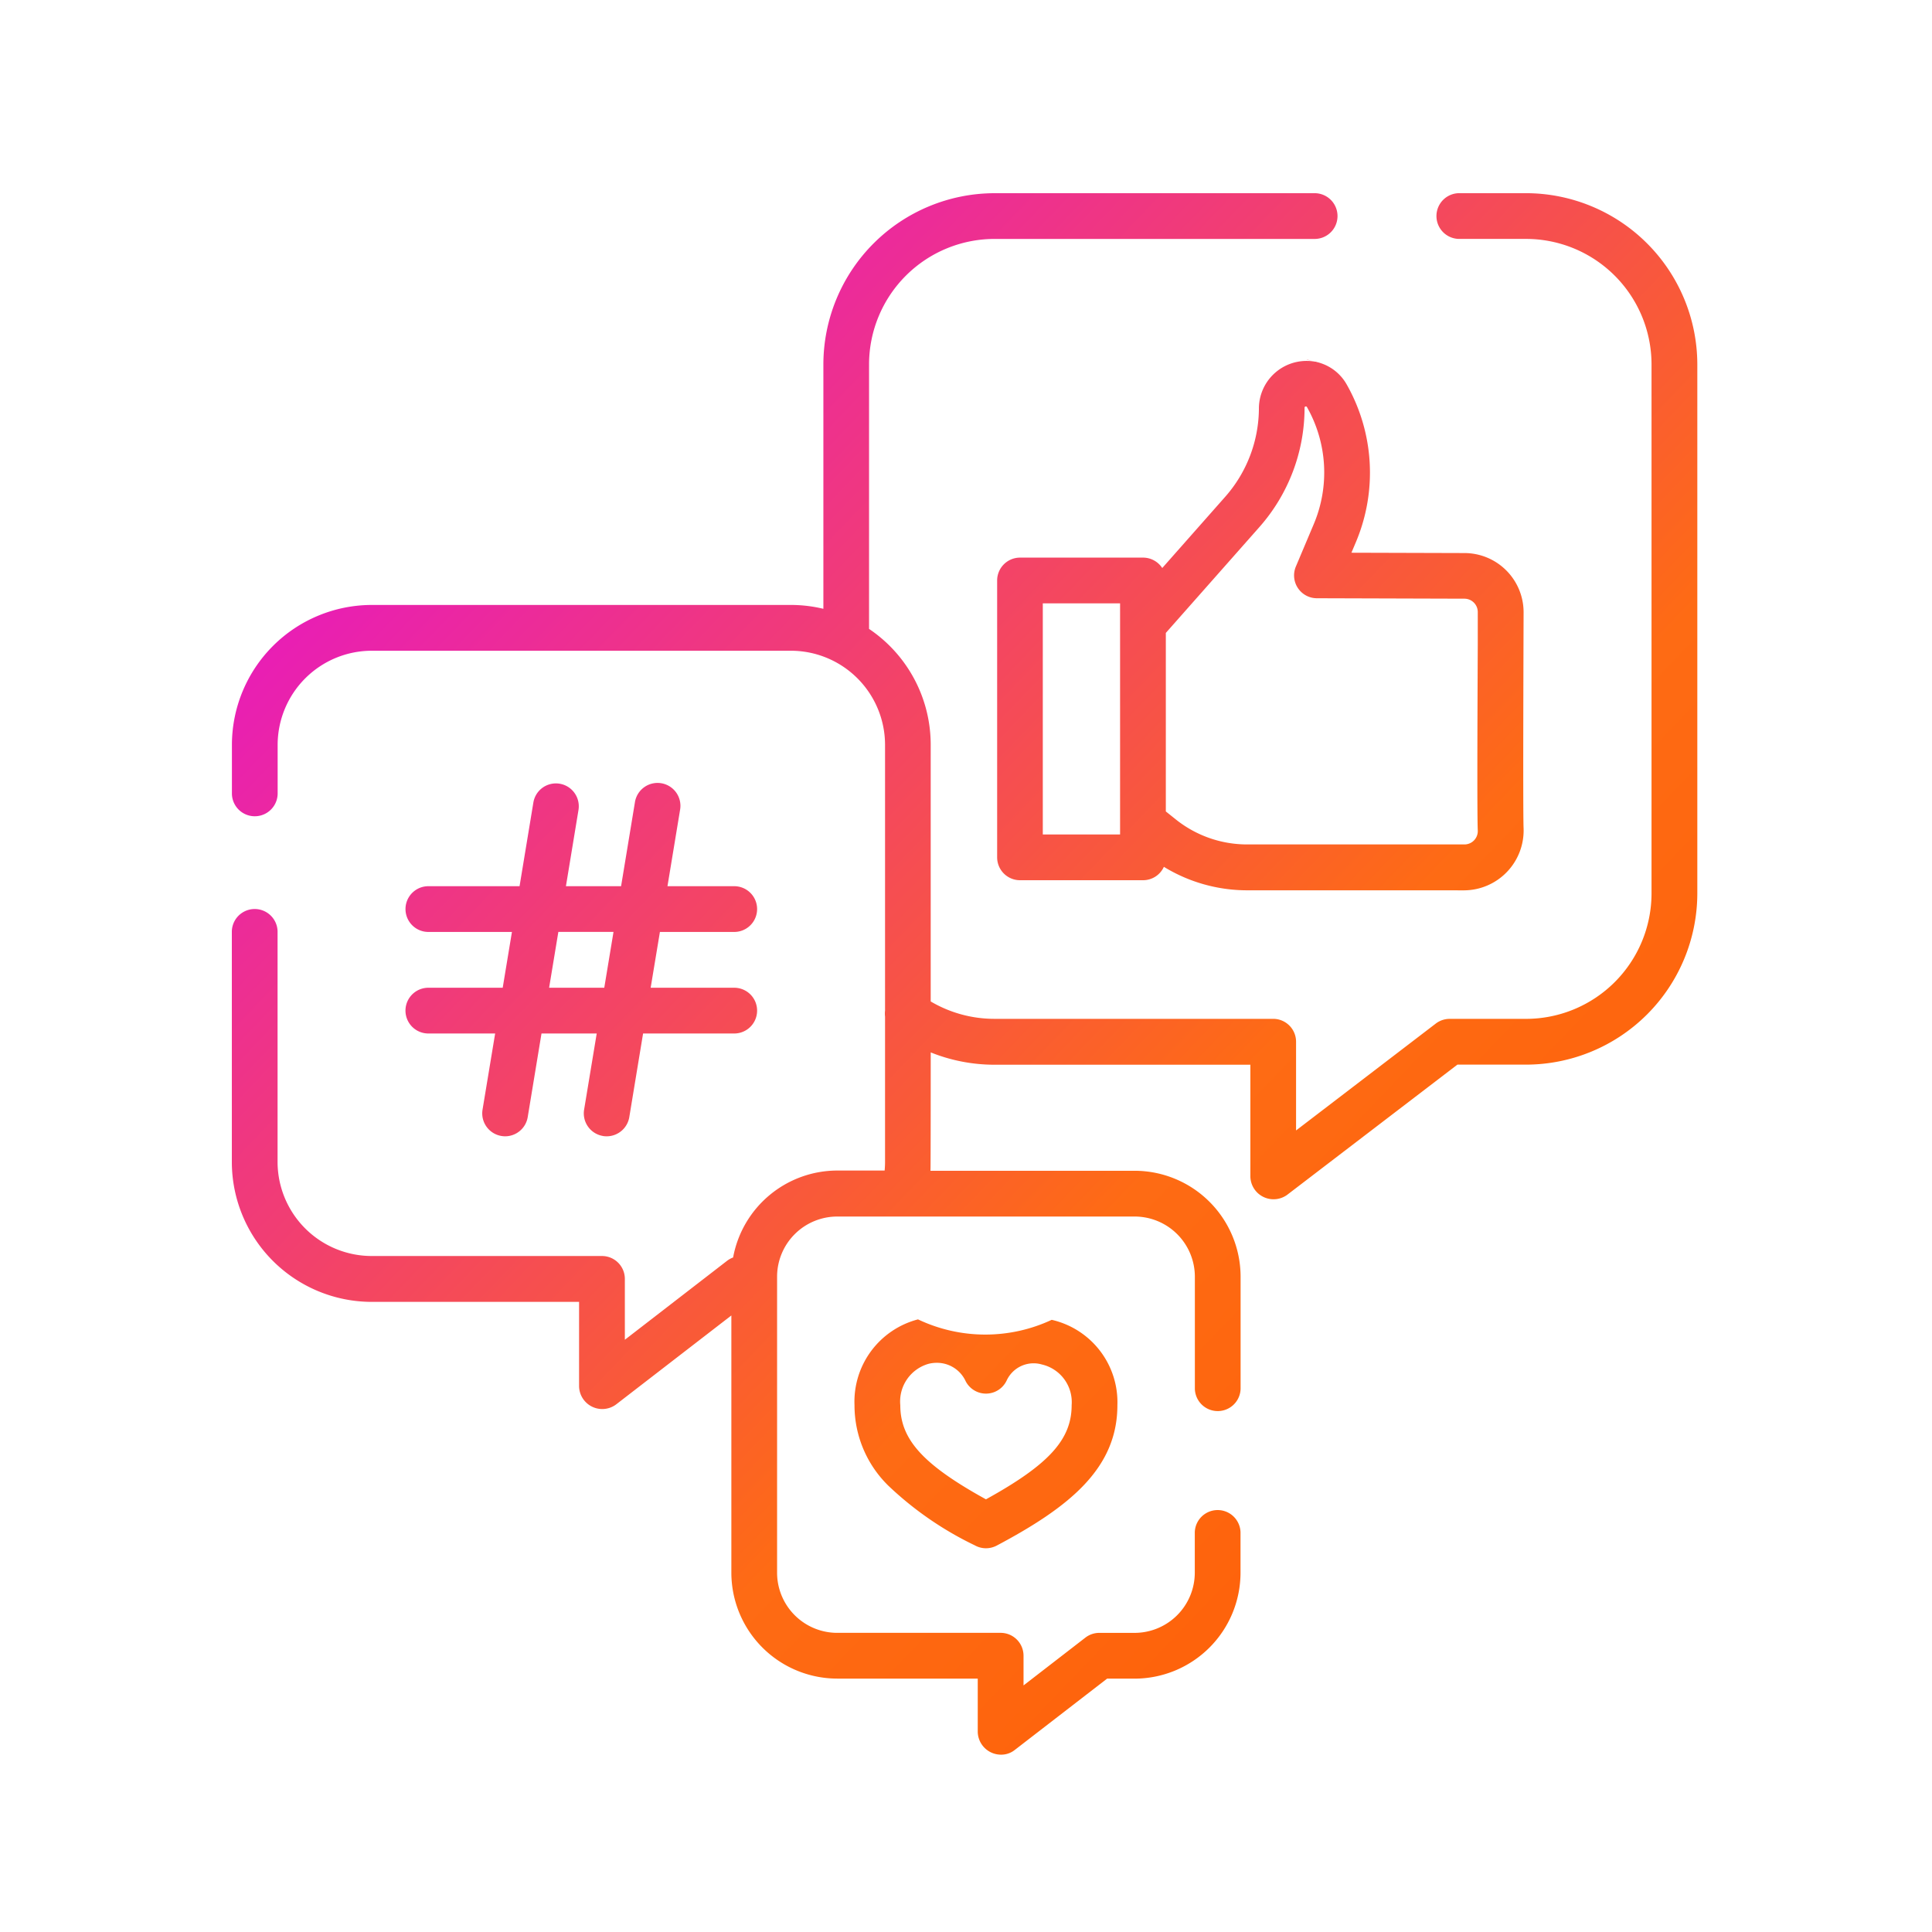 <svg xmlns="http://www.w3.org/2000/svg" xmlns:xlink="http://www.w3.org/1999/xlink" width="100" height="100" viewBox="0 0 100 100">
  <defs>
    <linearGradient id="linear-gradient" x1="0.05" x2="1" y2="1" gradientUnits="objectBoundingBox">
      <stop offset="0" stop-color="#e104eb"/>
      <stop offset="0.623" stop-color="#fe6b14"/>
      <stop offset="1" stop-color="#ff5901"/>
    </linearGradient>
  </defs>
  <g id="ic_houseofworship_1" transform="translate(-873 -1466)">
    <rect id="Rectangle_857" data-name="Rectangle 857" width="100" height="100" rx="8" transform="translate(873 1466)" fill="#fff" opacity="0"/>
    <path id="Intersection_23" data-name="Intersection 23" d="M8372.608,437.647v-2.763h-7.267a5.488,5.488,0,0,1-5.486-5.476v-13.32l-5.974,4.612a1.2,1.2,0,0,1-1.908-.936v-4.379h-10.723a7.249,7.249,0,0,1-7.25-7.231V396.2a1.184,1.184,0,0,1,2.367,0v11.948a4.878,4.878,0,0,0,4.883,4.863h11.908a1.184,1.184,0,0,1,1.184,1.184v3.151l5.295-4.09a1.175,1.175,0,0,1,.309-.169,5.49,5.49,0,0,1,5.4-4.5h2.443c.013-.148.021-.3.021-.444V400.62a1.29,1.29,0,0,1,0-.313V386.545a4.877,4.877,0,0,0-4.881-4.863h-21.675a4.878,4.878,0,0,0-4.883,4.863V389.1a1.184,1.184,0,0,1-2.367,0v-2.555a7.25,7.25,0,0,1,7.25-7.233h21.675a7.192,7.192,0,0,1,1.689.2V366.853A8.873,8.873,0,0,1,8373.49,358h16.59a1.184,1.184,0,0,1,0,2.367h-16.59a6.5,6.5,0,0,0-6.508,6.485v13.7a7.223,7.223,0,0,1,3.191,5.992v13.291a6.485,6.485,0,0,0,3.316.9H8387.9a1.185,1.185,0,0,1,1.184,1.186v4.591l7.23-5.531a1.188,1.188,0,0,1,.721-.245h3.939a6.5,6.5,0,0,0,6.509-6.485v-27.4a6.5,6.5,0,0,0-6.509-6.485H8397.5a1.184,1.184,0,0,1,0-2.367h3.475a8.877,8.877,0,0,1,8.878,8.852v27.4a8.876,8.876,0,0,1-8.878,8.854h-3.54l-8.816,6.743a1.2,1.2,0,0,1-1.9-.938v-5.8H8373.49a8.851,8.851,0,0,1-3.316-.638s0,5.979-.013,6.127h10.564a5.489,5.489,0,0,1,5.488,5.476v5.813a1.184,1.184,0,0,1-2.367,0v-5.813a3.118,3.118,0,0,0-3.121-3.107h-15.384a3.116,3.116,0,0,0-3.119,3.107v15.334a3.116,3.116,0,0,0,3.119,3.107h8.45a1.185,1.185,0,0,1,1.187,1.184v1.537l3.2-2.473a1.178,1.178,0,0,1,.723-.247h1.82a3.118,3.118,0,0,0,3.121-3.107v-2.1a1.184,1.184,0,0,1,2.367,0v2.1a5.488,5.488,0,0,1-5.488,5.476h-1.417l-4.791,3.7a1.121,1.121,0,0,1-.691.235A1.205,1.205,0,0,1,8372.608,437.647Zm-.129-9.649a17.437,17.437,0,0,1-4.5-3.1,5.82,5.82,0,0,1-1.75-4.162,4.4,4.4,0,0,1,3.287-4.445,8.114,8.114,0,0,0,6.92.023,4.374,4.374,0,0,1,3.4,4.422c0,3.278-2.5,5.276-6.248,7.265a1.211,1.211,0,0,1-.557.137A1.2,1.2,0,0,1,8372.479,428Zm-2.405-9.41a2.026,2.026,0,0,0-1.475,2.145c0,1.767,1.173,3.075,4.434,4.872,3.262-1.8,4.435-3.1,4.435-4.872a2,2,0,0,0-1.545-2.109,1.537,1.537,0,0,0-1.815.824,1.183,1.183,0,0,1-2.126.042,1.635,1.635,0,0,0-1.49-.951A1.782,1.782,0,0,0,8370.074,418.588Zm-16.866-11.79a1.186,1.186,0,0,1-.975-1.361l.653-3.944h-2.858l-.714,4.331a1.188,1.188,0,0,1-1.169.991,1.2,1.2,0,0,1-.192-.017,1.186,1.186,0,0,1-.977-1.361l.653-3.944h-3.492a1.184,1.184,0,0,1,0-2.367h3.883l.478-2.889h-4.36a1.184,1.184,0,0,1,0-2.367h4.754l.715-4.331a1.183,1.183,0,1,1,2.335.387l-.65,3.944h2.855l.714-4.329a1.185,1.185,0,1,1,2.338.385l-.651,3.944h3.49a1.184,1.184,0,0,1,0,2.367h-3.881l-.479,2.889h4.36a1.184,1.184,0,0,1,0,2.367h-4.752l-.714,4.331a1.188,1.188,0,0,1-1.169.991A1.244,1.244,0,0,1,8353.208,406.8Zm-2.786-7.673h2.855l.478-2.889H8350.9Zm36.12-5.043a8.26,8.26,0,0,1-4.3-1.215,1.182,1.182,0,0,1-1.078.693h-6.368a1.184,1.184,0,0,1-1.184-1.184V378.048a1.185,1.185,0,0,1,1.184-1.186h6.368a1.19,1.19,0,0,1,.994.539l3.261-3.69a6.956,6.956,0,0,0,1.742-4.606,2.467,2.467,0,0,1,3.035-2.357l-.037-.01-.006,0,.106.026.12.032-.062-.016-.122-.031a2.4,2.4,0,0,1,1.509,1.15,9.252,9.252,0,0,1,.488,8.135l-.243.575,5.853.017a3.065,3.065,0,0,1,3.059,3.061c0,.228-.04,10.427,0,11.188a3.1,3.1,0,0,1-3.061,3.209Zm2.982-24.977a9.323,9.323,0,0,1-2.334,6.172l-4.847,5.483V390l.5.4a5.906,5.906,0,0,0,3.7,1.308h11.253a.691.691,0,0,0,.693-.729c-.034-.721-.021-5.054,0-9.632,0-.829,0-1.439,0-1.666a.692.692,0,0,0-.693-.693l-7.635-.023a1.182,1.182,0,0,1-1.086-1.644l.934-2.213a6.865,6.865,0,0,0-.363-6.041.061.061,0,0,0-.055-.03A.064.064,0,0,0,8389.524,369.106Zm-13.549,22.088h4V379.23h-4Zm14.4-24.4Zm-.221-.056.037.01Zm-.012,0h.006l.006,0Zm.006,0h0Zm-.012,0-.036-.009-.03-.008-.021,0,.019,0-.014,0,.018,0h0l.011,0,0,0,0,0h0l.015,0h0l.034.009-.027-.008.027.008.009,0h-.006l.006,0ZM8390.1,366.726Zm-.013,0,.011,0Zm-.041-.01h0l.009,0Zm0,0,0,0Zm-.019,0,.018,0h0Zm.018,0,0,0,0,0Zm-.02-.007a.025.025,0,0,0,.015,0A.025.025,0,0,1,8390.027,366.7Zm-.007,0h-.011l-.012,0,.012,0s0,0,0,0,0,0,0,0h.011l.009,0Zm0,0h0Zm0,0h0Zm-.018,0Zm-.029-.006-.041-.011.061.015Zm-.333-.084c.015,0,.148.036.292.074C8389.739,366.633,8389.656,366.611,8389.646,366.61Zm0,0h0Zm0,0Zm0,0Zm0,0Z" transform="translate(-7449 1118)" fill="url(#linear-gradient)"/>
  </g>
</svg>
